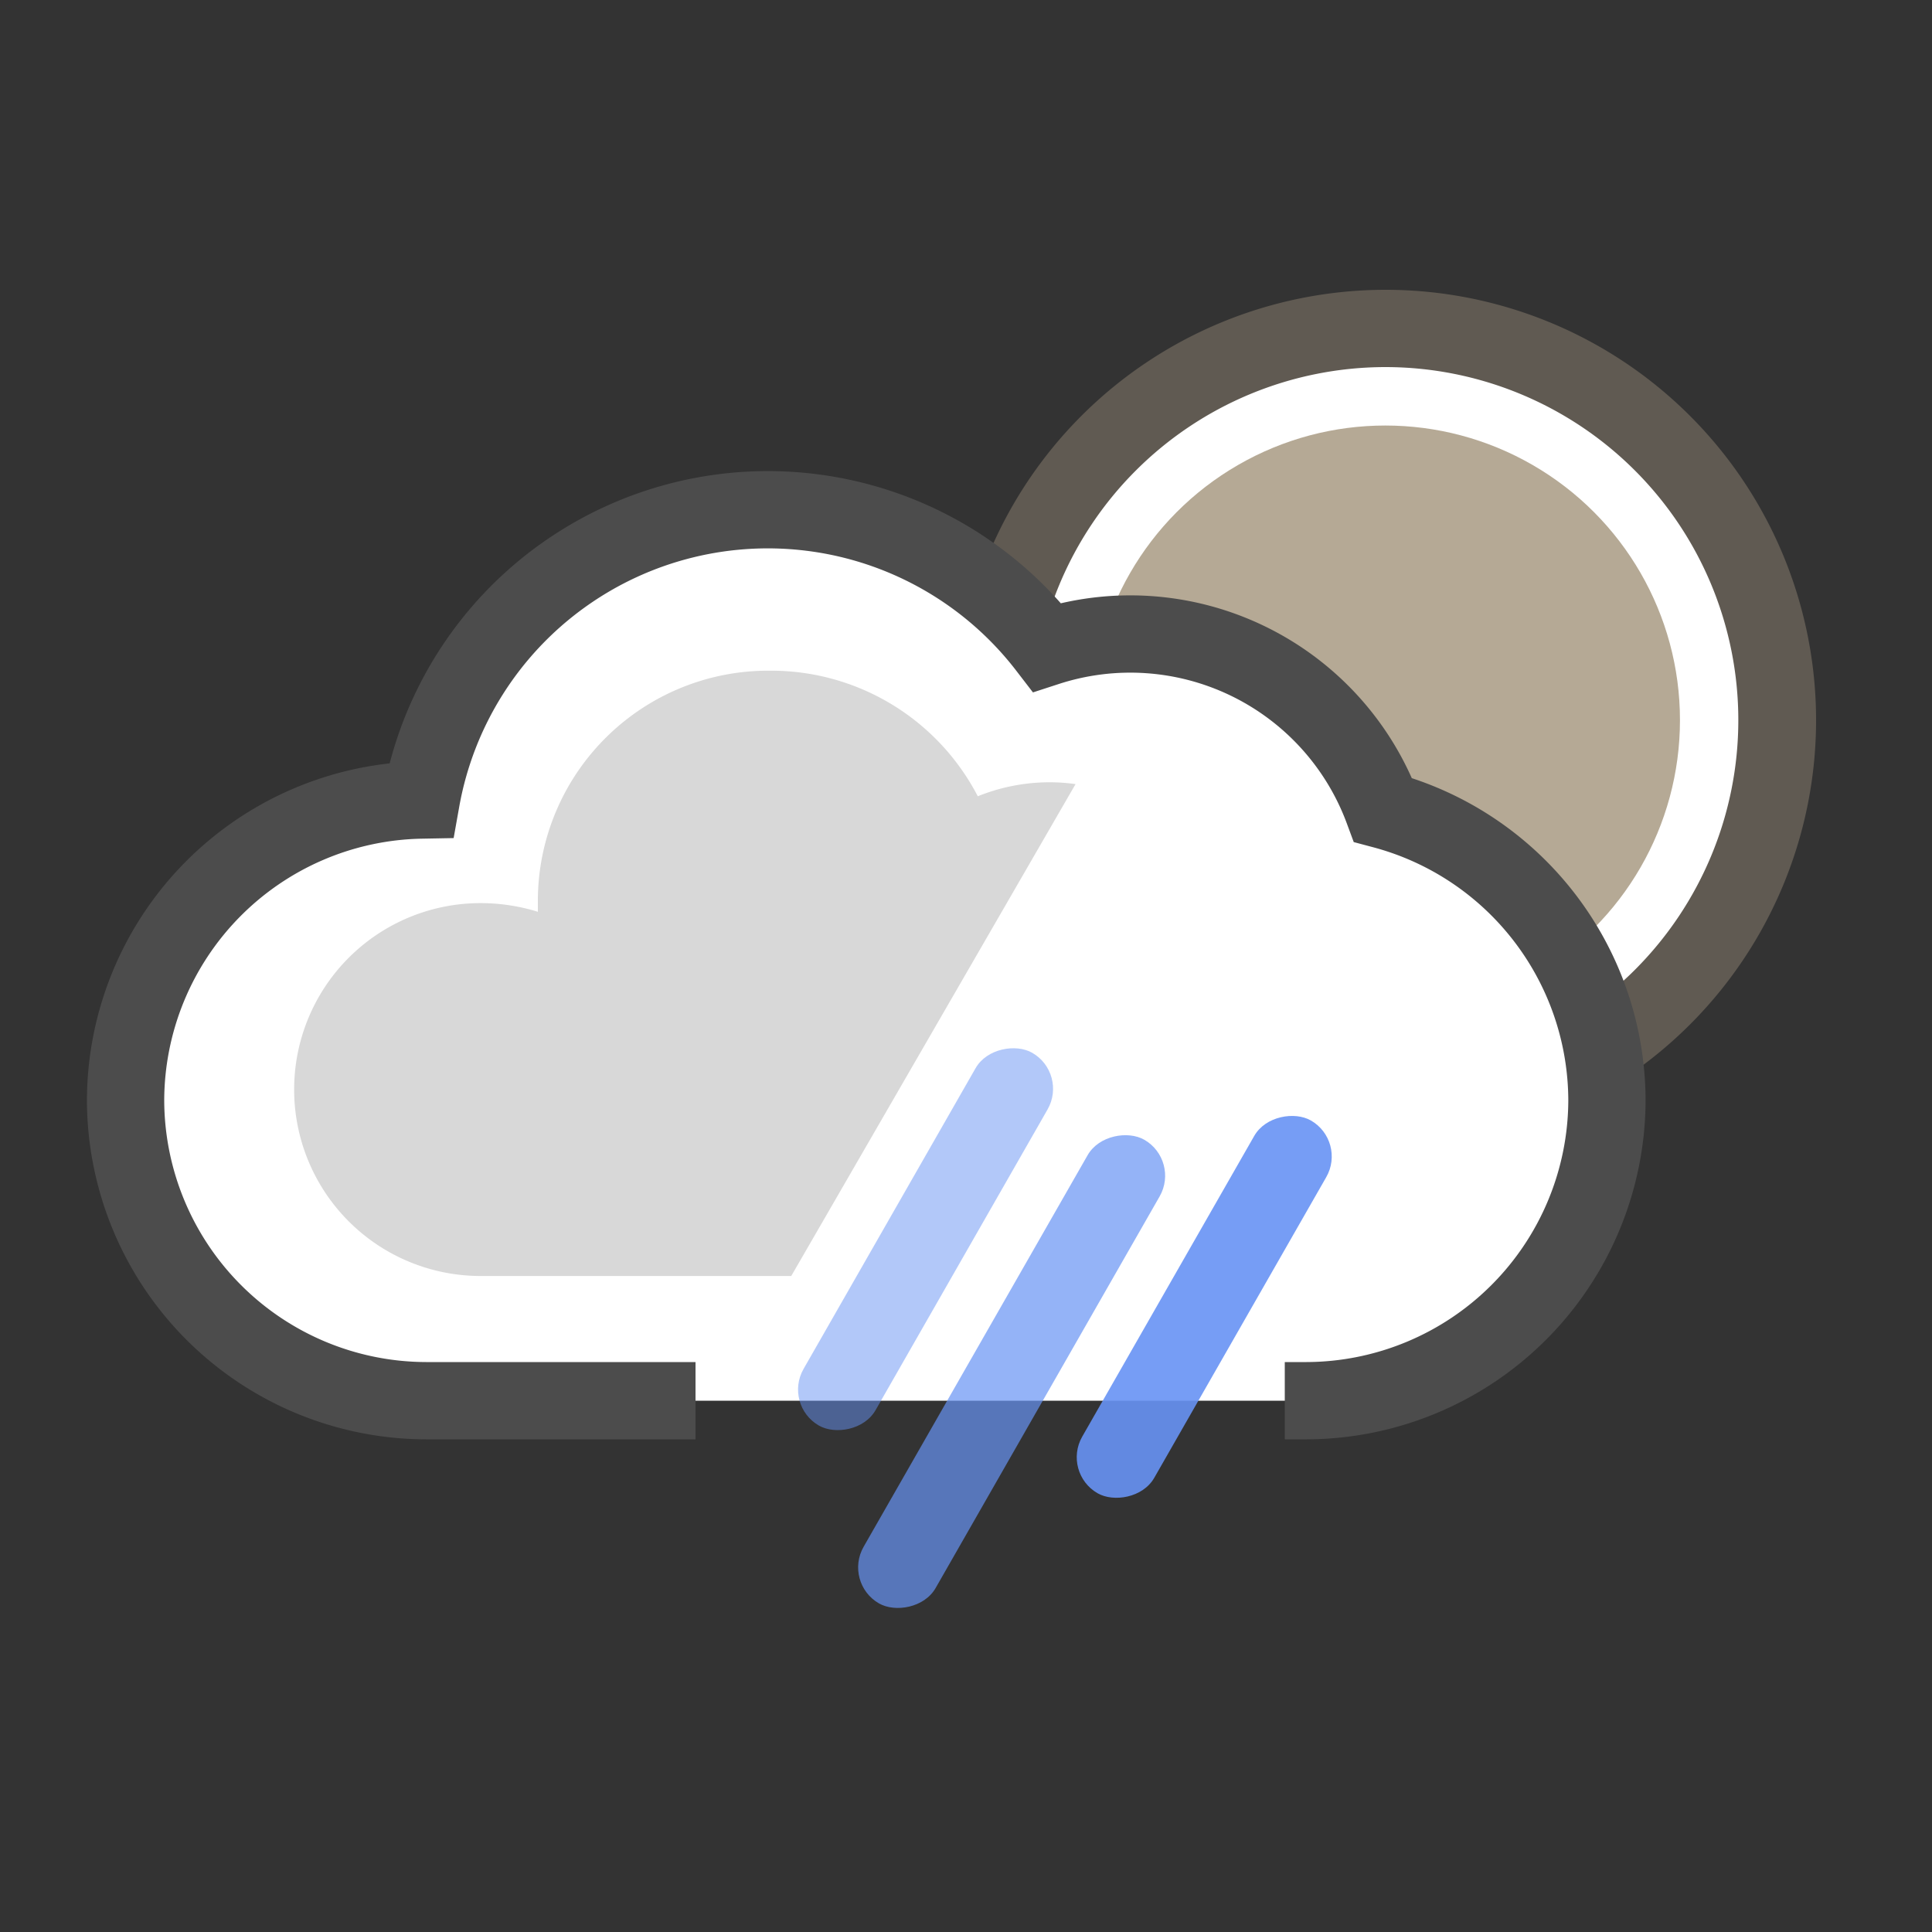 <svg xmlns="http://www.w3.org/2000/svg" viewBox="0 0 200 200"><rect x="0" y="0" width="200" height="200" fill="#333333" stroke="none"/><defs><style>.cls-1,.cls-4{fill:#fff;}.cls-2{fill:#605a52;}.cls-3{fill:#b5a995;}.cls-4{stroke:#4c4c4c;stroke-miterlimit:10;stroke-width:8px;}.cls-5{fill:#d8d8d8;}.cls-6,.cls-7,.cls-8{fill:#6793f4;}.cls-6{opacity:0.7;}.cls-7{opacity:0.5;}.cls-8{opacity:0.9;}</style></defs><g id="Layer_4" data-name="Layer 4"><circle class="cls-1" cx="143.41" cy="74.55" r="40.55"/><path class="cls-2" d="M143.41,38a36.55,36.55,0,1,1-36.56,36.55A36.6,36.6,0,0,1,143.41,38m0-8A44.55,44.55,0,1,0,188,74.55,44.56,44.56,0,0,0,143.41,30Z"/><circle class="cls-3" cx="143.41" cy="74.55" r="30.5"/><path class="cls-4" d="M133,145h2.25a31.19,31.19,0,0,0,31.1-31.1h0a31.21,31.21,0,0,0-23.18-30.06A27.9,27.9,0,0,0,108.38,67,36.45,36.45,0,0,0,43.6,82.82,31.18,31.18,0,0,0,13,113.9h0A31.18,31.18,0,0,0,44.1,145H72"/><path class="cls-5" d="M111.34,81.17a19.33,19.33,0,0,0-2.65-.19,19.88,19.88,0,0,0-7.47,1.45,24.09,24.09,0,0,0-21.49-13A23.85,23.85,0,0,0,55.68,93c0,.47,0,.93,0,1.39a20,20,0,0,0-5.93-.9,19.3,19.3,0,1,0,0,38.6l.51,0,.47,0H81.91Z"/><rect class="cls-6" x="77.08" y="137.7" width="55.3" height="8.59" rx="4.3" ry="4.3" transform="translate(279.98 121.58) rotate(119.77)"/><rect class="cls-7" x="73.58" y="123.99" width="44.46" height="8.59" rx="4.3" ry="4.3" transform="translate(254.74 108.81) rotate(119.77)"/><rect class="cls-8" x="102.43" y="130.99" width="44.46" height="8.59" rx="4.3" ry="4.3" transform="translate(303.99 94.25) rotate(119.77)"/></g></svg>